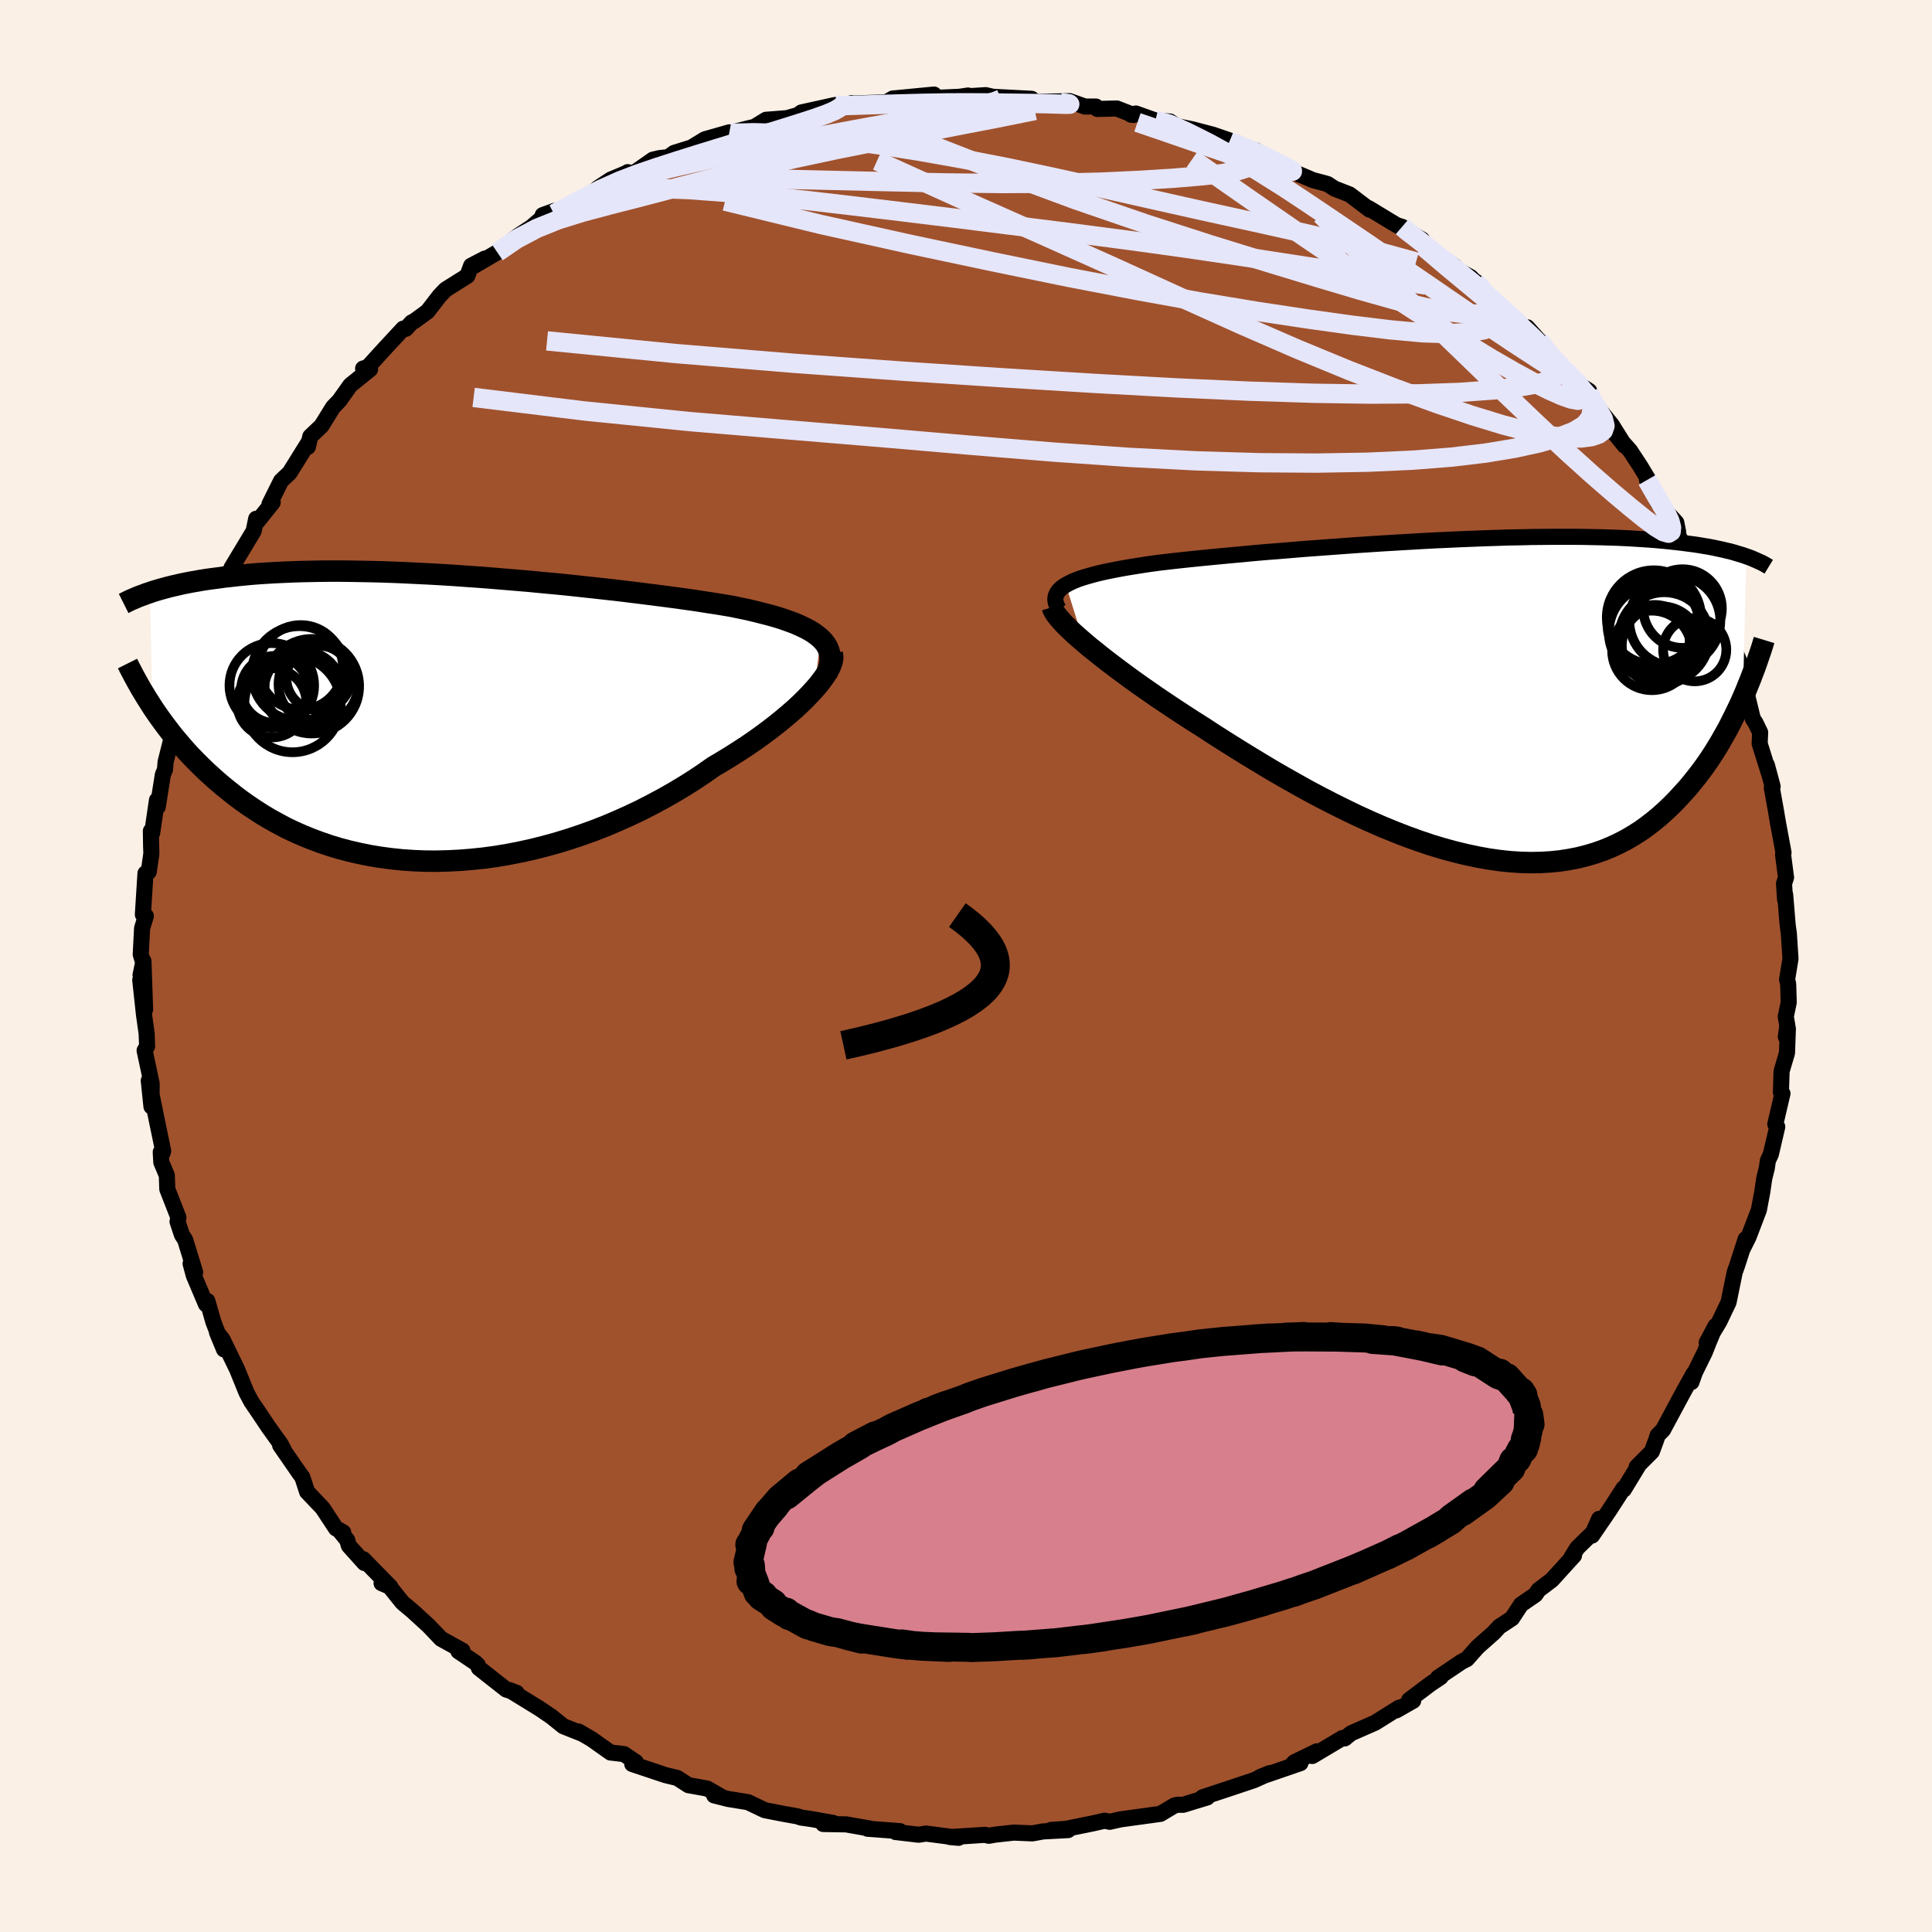 <svg viewBox="-100 -100 200 200" xmlns="http://www.w3.org/2000/svg" width="500" height="500" id="face-svg">
    <defs>
      <clipPath id="leftEyeClipPath">
        <polyline points="40.17,-8.22 39.84,-8.5 39.46,-8.78 39.04,-9.04 38.57,-9.29 38.07,-9.53 37.52,-9.77 36.93,-9.99 36.31,-10.21 35.65,-10.42 34.95,-10.62 34.22,-10.81 33.46,-11 32.67,-11.19 31.85,-11.36 30.99,-11.54 30.1,-11.69 29.16,-11.84 28.18,-11.99 27.16,-12.15 26.1,-12.3 25,-12.45 23.87,-12.6 22.7,-12.75 21.51,-12.9 20.29,-13.05 19.05,-13.2 17.79,-13.34 16.51,-13.48 15.22,-13.62 13.92,-13.76 12.6,-13.89 11.29,-14.01 9.96,-14.14 8.64,-14.25 7.32,-14.36 6.01,-14.47 4.7,-14.57 3.4,-14.66 2.12,-14.75 0.85,-14.83 -0.41,-14.9 -1.65,-14.96 -2.86,-15.02 -4.06,-15.07 -5.23,-15.11 -6.38,-15.14 -7.5,-15.16 -8.6,-15.18 -9.66,-15.19 -10.7,-15.19 -11.71,-15.18 -12.69,-15.16 -13.64,-15.14 -14.56,-15.11 -15.45,-15.07 -16.31,-15.03 -17.14,-14.98 -17.94,-14.93 -18.71,-14.87 -19.45,-14.8 -20.17,-14.73 -20.86,-14.65 -21.52,-14.58 -22.16,-14.49 -22.77,-14.41 -23.37,-14.33 -23.94,-14.24 -24.49,-14.14 -25.02,-14.05 -25.53,-13.95 -26.02,-13.85 -26.48,-13.74 -26.93,-13.64 -27.37,-13.53 -27.78,-13.42 -28.18,-13.31 -28.55,-13.2 -28.92,-13.09 -29.26,-12.97 -28.99,-1.09 -28.66,-0.6 -28.31,-0.1 -27.95,0.4 -27.57,0.91 -27.18,1.42 -26.78,1.93 -26.35,2.44 -25.91,2.96 -25.45,3.48 -24.97,4 -24.47,4.51 -23.95,5.03 -23.42,5.54 -22.86,6.05 -22.29,6.56 -21.69,7.07 -21.07,7.57 -20.43,8.08 -19.76,8.58 -19.07,9.07 -18.35,9.55 -17.6,10.03 -16.83,10.49 -16.03,10.93 -15.21,11.37 -14.35,11.78 -13.47,12.17 -12.56,12.54 -11.62,12.89 -10.66,13.22 -9.66,13.52 -8.65,13.79 -7.6,14.03 -6.53,14.25 -5.44,14.43 -4.32,14.58 -3.18,14.7 -2.02,14.78 -0.85,14.83 0.35,14.84 1.56,14.81 2.79,14.75 4.03,14.65 5.28,14.52 6.54,14.35 7.8,14.14 9.08,13.89 10.35,13.61 11.62,13.29 12.89,12.94 14.16,12.55 15.42,12.13 16.67,11.68 17.91,11.2 19.13,10.68 20.34,10.14 21.52,9.58 22.69,8.98 23.83,8.37 24.94,7.74 26.03,7.09 27.09,6.42 28.11,5.74 29.09,5.05 29.99,4.52 30.87,3.98 31.72,3.44 32.55,2.9 33.35,2.35 34.12,1.8 34.86,1.25 35.57,0.7 36.25,0.15 36.89,-0.39 37.5,-0.92 38.07,-1.45 38.6,-1.97 39.08,-2.47 39.53,-2.96" />
      </clipPath>
      <clipPath id="rightEyeClipPath">
        <polyline points="-42.86,-11.9 -42.51,-12.09 -42.11,-12.28 -41.67,-12.46 -41.18,-12.63 -40.65,-12.79 -40.08,-12.95 -39.47,-13.11 -38.81,-13.26 -38.13,-13.4 -37.4,-13.54 -36.64,-13.68 -35.84,-13.81 -35.02,-13.94 -34.16,-14.07 -33.27,-14.19 -32.35,-14.3 -31.38,-14.41 -30.36,-14.52 -29.3,-14.63 -28.19,-14.74 -27.05,-14.85 -25.88,-14.96 -24.67,-15.07 -23.43,-15.19 -22.16,-15.3 -20.87,-15.4 -19.55,-15.51 -18.23,-15.62 -16.88,-15.72 -15.53,-15.82 -14.16,-15.92 -12.79,-16.02 -11.42,-16.11 -10.05,-16.2 -8.69,-16.28 -7.33,-16.36 -5.98,-16.44 -4.64,-16.51 -3.32,-16.57 -2.01,-16.63 -0.72,-16.68 0.55,-16.73 1.79,-16.77 3.01,-16.81 4.2,-16.83 5.37,-16.86 6.51,-16.87 7.61,-16.88 8.69,-16.88 9.73,-16.88 10.74,-16.87 11.72,-16.85 12.67,-16.83 13.58,-16.8 14.46,-16.77 15.31,-16.73 16.12,-16.68 16.91,-16.63 17.66,-16.58 18.38,-16.52 19.07,-16.46 19.73,-16.39 20.37,-16.32 20.98,-16.25 21.57,-16.17 22.13,-16.1 22.67,-16.02 23.19,-15.93 23.69,-15.85 24.16,-15.76 24.62,-15.66 25.05,-15.57 25.46,-15.47 25.86,-15.38 26.23,-15.28 26.59,-15.17 26.93,-15.07 27.26,-14.97 27.57,-14.86 27.23,-0.25 26.95,0.38 26.65,1.01 26.34,1.65 26.02,2.29 25.69,2.94 25.33,3.58 24.97,4.22 24.59,4.86 24.19,5.5 23.78,6.13 23.35,6.75 22.9,7.37 22.43,7.98 21.95,8.58 21.45,9.18 20.92,9.76 20.38,10.35 19.82,10.92 19.23,11.48 18.62,12.03 17.99,12.55 17.33,13.06 16.65,13.55 15.94,14 15.2,14.44 14.43,14.84 13.64,15.21 12.82,15.55 11.97,15.85 11.1,16.11 10.19,16.34 9.26,16.52 8.31,16.67 7.32,16.77 6.31,16.83 5.27,16.85 4.21,16.82 3.12,16.75 2.01,16.63 0.88,16.47 -0.28,16.26 -1.45,16.01 -2.64,15.72 -3.85,15.39 -5.08,15.02 -6.32,14.6 -7.57,14.15 -8.83,13.66 -10.1,13.14 -11.38,12.58 -12.66,12 -13.94,11.38 -15.23,10.74 -16.51,10.08 -17.79,9.4 -19.06,8.69 -20.32,7.98 -21.58,7.25 -22.81,6.51 -24.03,5.77 -25.24,5.02 -26.42,4.28 -27.58,3.54 -28.71,2.8 -29.71,2.17 -30.68,1.54 -31.64,0.91 -32.57,0.29 -33.49,-0.33 -34.38,-0.95 -35.24,-1.55 -36.08,-2.15 -36.88,-2.74 -37.66,-3.32 -38.4,-3.88 -39.11,-4.43 -39.78,-4.97 -40.42,-5.48 -41.01,-5.98" />
      </clipPath>
      <filter id="fuzzy">
        <feTurbulence id="turbulence" baseFrequency="0.05" numOctaves="3" type="noise" result="noise" />
        <feDisplacementMap in="SourceGraphic" in2="noise" scale="2" />
      </filter>
      <linearGradient id="rainbowGradient" x1="0%" y1="0%" x2="100%" y2="0%">
        <stop offset="0%" style="stop-color: [object Object]; stop-opacity: 1" />
        <stop offset="50%" style="stop-color: [object Object]; stop-opacity: 1" />
        <stop offset="100%" style="stop-color: [object Object]; stop-opacity: 1" />
      </linearGradient>
    </defs>
    <rect x="-100" y="-100" width="100%" height="100%" fill="rgb(250, 240, 230)" />
    <polyline id="faceContour" points="85,1.39 85.11,1.87 85.17,3.76 84.86,5.24 85.03,6.19 84.87,7.32 85.08,6.48 84.99,9 84.43,10.89 84.36,13.07 84.52,13.2 83.78,16.37 83.98,16.65 83.32,19.48 83.01,20.15 82.9,20.92 82.63,22.01 82.43,23.39 82.08,25.25 81.01,28.05 80.38,29.31 80.71,28.27 79.79,31.11 79.61,31.6 79.57,31.73 78.94,34.81 77.98,36.82 76.68,38.98 77.59,37.27 76.91,38.89 76.48,39.98 75.46,42.05 75.1,43.07 75.3,42.23 74.28,44.07 72.15,48.03 71.6,48.58 71.46,49.02 71,50.27 69.44,51.83 69.67,51.61 68.1,54.19 68.08,54.05 66.54,56.43 64.81,58.96 65.54,57.23 64.92,58.64 63.28,60.24 62.68,61.2 62.94,61.03 60.64,63.56 59.28,64.59 58.94,65.08 57.46,66.1 56.52,67.53 55.21,68.39 54.65,69 52.96,70.5 51.85,71.75 51.33,72.01 48.86,73.67 49.14,73.61 48.08,74.32 45.88,75.98 46.29,76.06 44.54,77.06 44.83,76.78 42.36,78.33 39.86,79.43 39.21,79.96 38.97,79.92 35.85,81.78 36.31,81.3 33.99,82.43 33.78,82.65 34.62,82.52 30.43,83.96 31.45,83.55 29.8,84.29 27.44,85.08 24.48,86.06 24.97,86.07 23.52,86.51 22.49,86.83 21.86,86.83 21.55,86.92 20.13,87.77 15.99,88.34 14.88,88.59 14.35,88.48 13.02,88.78 10.35,89.32 8.81,89.43 10.57,89.45 7.96,89.59 6.88,89.79 4.94,89.71 3.03,89.92 2.35,90.04 1.97,89.94 0.15,90.06 -1.66,90.17 -0.77,90.25 -4.14,89.81 -4.9,89.93 -7.29,89.65 -6.84,89.56 -10.19,89.31 -9.63,89.35 -12.4,88.86 -14.78,88.82 -13.74,88.71 -16.05,88.3 -17.09,88.15 -17.43,88.03 -18.99,87.75 -20.83,87.39 -22.57,86.56 -24.61,86.23 -26.07,85.86 -25.34,85.99 -26.79,85.15 -28.73,84.8 -29.9,84.05 -31.11,83.76 -34.55,82.61 -34.41,82.48 -34.18,82.41 -35.41,81.58 -36.8,81.42 -38.75,80.04 -40.12,79.24 -39.67,79.5 -41.68,78.7 -42.91,77.71 -44.13,76.88 -47.25,74.96 -46.52,75.24 -47.6,74.9 -50.43,72.67 -50.53,72.38 -50.79,72.12 -52.54,70.94 -52.13,70.87 -54.34,69.65 -55.62,68.31 -57.28,66.79 -58.34,65.9 -59.7,64.2 -60.5,63.89 -59.58,64.28 -62.39,61.41 -62.28,61.8 -63.88,60.02 -64.06,59.42 -64.92,58.37 -64.47,58.63 -65.22,58.22 -66.61,56.11 -68.21,54.43 -68.7,52.92 -69.01,52.5 -71,49.62 -70.57,50.2 -70.95,49.48 -72.22,47.71 -73.21,46.23 -73.98,45.1 -74.49,44.14 -75.45,41.77 -76.96,38.66 -77.54,37.92 -76.81,39.69 -77.91,36.85 -78.53,34.68 -78.68,35.01 -79.93,32.06 -80.27,30.81 -79.8,31.7 -80.83,28.35 -81.17,27.82 -81.62,26.46 -81.53,26.04 -82.68,23.1 -82.73,21.67 -83.3,20.32 -83.36,19.27 -83.16,19.32 -83.11,19.14 -83.84,15.62 -84.6,11.87 -84.32,14.55 -84.3,12.17 -85.03,8.75 -84.77,8.31 -84.82,6.99 -85.09,5.07 -85.48,1.46 -84.98,4.51 -85.15,-0.5 -85.45,0.92 -85.15,-0.27 -85.43,-1.2 -85.29,-3.92 -84.9,-5.17 -85.21,-5.32 -84.94,-9.59 -84.6,-9.76 -84.33,-11.64 -84.36,-12.52 -84.38,-13.98 -84.25,-13.76 -83.75,-17.17 -83.67,-16.47 -83.14,-19.81 -82.92,-20.34 -82.86,-21.11 -82.03,-24.43 -82.2,-24.35 -81.82,-25.4 -80.67,-27.99 -81.05,-28.53 -80.27,-29.53 -79.66,-31.78 -79.37,-32.88 -77.93,-36.12 -78.38,-35.5 -76.97,-38.08 -77.23,-38 -76.63,-38.47 -75.78,-40.98 -76.04,-41.21 -73.74,-45.03 -73.48,-46.3 -73.43,-45.92 -71.77,-47.99 -72.1,-47.82 -70.91,-50.21 -70.59,-50.52 -70.03,-51.04 -68.05,-54.22 -68.13,-53.74 -67.88,-54.81 -66.71,-55.93 -65.53,-57.84 -64.86,-58.54 -63.73,-60.13 -61.69,-61.77 -62.41,-61.85 -61.92,-62 -60.19,-63.9 -58.26,-65.98 -57.99,-65.96 -57.39,-66.62 -57.11,-66.76 -55.74,-67.76 -54.5,-69.37 -53.88,-70.02 -51.62,-71.44 -51.23,-72.49 -49.81,-73.23 -50.95,-72.46 -48.52,-73.88 -46.38,-75.57 -44.97,-76.5 -43.6,-77.68 -43.82,-77.73 -42.61,-78.17 -42.63,-77.86 -38.99,-79.75 -38.09,-80.54 -36.77,-81.41 -35.1,-82.11 -35.02,-82.18 -34.44,-82.05 -32.41,-83.47 -31.73,-83.63 -30.82,-83.73 -30.22,-84.17 -28.42,-84.73 -27.03,-85.58 -24.5,-86.3 -25.95,-85.87 -21.37,-87 -21.97,-86.82 -20.7,-87.6 -18.51,-87.77 -17.38,-88.1 -17.04,-88.36 -13.55,-89.13 -12.91,-88.94 -12.37,-89.13 -11.85,-89.32 -11.71,-89.28 -8.25,-89.41 -7.58,-89.8 -3.31,-90.21 -3,-89.81 -4.7,-89.8 -0.67,-89.98 0.21,-90.11 0.47,-90.05 2.04,-90.15 2.78,-89.98 6.79,-89.77 6.22,-89.73 7.39,-89.45 10.73,-89.53 12.32,-88.97 13.45,-88.97 13.6,-88.72 15.61,-88.77 17.33,-88.1 17.08,-88.13 17.58,-88.25 19.6,-87.53 21.12,-87.42 21.77,-86.95 23.43,-86.61 25.54,-86.06 27.99,-85.22 27.28,-85.34 28.53,-84.75 29.99,-84.43 30.89,-83.87 31.41,-83.65 33.72,-82.28 35.95,-81.34 36.12,-81.3 37.42,-80.95 38.16,-80.47 39.71,-79.87 41.79,-78.29 41.68,-78.45 44.6,-76.68 45.14,-76.52 44.87,-76.54 47.21,-75.2 47.2,-74.71 50.6,-72.42 49.5,-72.79 52.23,-71.32 52.92,-70.61 52.75,-70.86 54.21,-69.25 54.35,-68.77 55.69,-68.03 57.8,-65.78 58.09,-66.12 59.37,-64.69 59.34,-64.75 62.03,-61.67 62.65,-60.9 63.89,-59.93 64.51,-59.53 64.72,-58.6 65.15,-58.12 66.86,-56 68.21,-53.84 66.8,-55.55 68.74,-53.35 69.8,-51.74 70.57,-50.46 70.5,-50.31 71.63,-47.97 73.53,-45.9 73.72,-44.94 73.24,-45.49 75.26,-41.7 75.81,-40.91 75.65,-41.43 77.41,-37.26 76.75,-38.35 77.2,-38.46 77.87,-36.39 79.3,-32.71 79.61,-32.59 80.24,-31.11 79.73,-31.25 80.36,-30.12 80.69,-28.73 81.45,-25.6 81.73,-25.17 82.21,-24.18 82.16,-23.02 83.09,-20.04 82.9,-20.82 83.5,-18.59 83.42,-18.44 83.83,-16.16 84.06,-14.8 84.63,-11.74 84.58,-11.54 84.89,-9.16 84.68,-8.53 84.79,-6.89 84.8,-7.38 85.06,-4.23 85.18,-3.37 85.35,-0.75 85,1.39 85.11,1.87" fill="rgb(160, 82, 45)" stroke="black" stroke-width="1.667" stroke-linejoin="round" filter="url(#fuzzy)" />
    <g transform="translate(53.2 -27.55)">
      <polyline id="rightCountour" points="-42.86,-11.9 -42.51,-12.09 -42.11,-12.28 -41.67,-12.46 -41.18,-12.63 -40.65,-12.79 -40.08,-12.95 -39.47,-13.11 -38.81,-13.26 -38.13,-13.4 -37.4,-13.54 -36.64,-13.68 -35.84,-13.81 -35.02,-13.94 -34.16,-14.07 -33.27,-14.19 -32.35,-14.3 -31.38,-14.41 -30.36,-14.52 -29.3,-14.63 -28.19,-14.74 -27.05,-14.85 -25.88,-14.96 -24.67,-15.07 -23.43,-15.19 -22.16,-15.3 -20.87,-15.4 -19.55,-15.51 -18.23,-15.62 -16.88,-15.72 -15.53,-15.82 -14.16,-15.92 -12.79,-16.02 -11.42,-16.11 -10.05,-16.2 -8.69,-16.28 -7.33,-16.36 -5.98,-16.44 -4.64,-16.51 -3.32,-16.57 -2.01,-16.63 -0.72,-16.68 0.55,-16.73 1.79,-16.77 3.01,-16.81 4.2,-16.83 5.37,-16.86 6.51,-16.87 7.61,-16.88 8.69,-16.88 9.73,-16.88 10.74,-16.87 11.72,-16.85 12.67,-16.83 13.58,-16.8 14.46,-16.77 15.31,-16.73 16.12,-16.68 16.91,-16.63 17.66,-16.58 18.38,-16.52 19.07,-16.46 19.73,-16.39 20.37,-16.32 20.98,-16.25 21.57,-16.17 22.13,-16.1 22.67,-16.02 23.19,-15.93 23.69,-15.85 24.16,-15.76 24.62,-15.66 25.05,-15.57 25.46,-15.47 25.86,-15.38 26.23,-15.28 26.59,-15.17 26.93,-15.07 27.26,-14.97 27.57,-14.86 27.23,-0.25 26.95,0.38 26.65,1.01 26.34,1.65 26.02,2.29 25.69,2.94 25.33,3.58 24.97,4.22 24.59,4.86 24.19,5.5 23.78,6.13 23.35,6.75 22.9,7.37 22.43,7.98 21.95,8.58 21.45,9.18 20.92,9.76 20.38,10.35 19.82,10.92 19.23,11.48 18.62,12.03 17.99,12.55 17.33,13.06 16.65,13.55 15.94,14 15.2,14.44 14.43,14.84 13.64,15.21 12.82,15.55 11.97,15.85 11.1,16.11 10.19,16.34 9.26,16.52 8.31,16.67 7.32,16.77 6.31,16.83 5.27,16.85 4.21,16.82 3.12,16.75 2.01,16.63 0.88,16.47 -0.28,16.26 -1.45,16.01 -2.64,15.72 -3.85,15.39 -5.08,15.02 -6.32,14.6 -7.57,14.15 -8.83,13.66 -10.1,13.14 -11.38,12.58 -12.66,12 -13.94,11.38 -15.23,10.74 -16.51,10.08 -17.79,9.4 -19.06,8.69 -20.32,7.98 -21.58,7.25 -22.81,6.51 -24.03,5.77 -25.24,5.02 -26.42,4.28 -27.58,3.54 -28.71,2.8 -29.71,2.17 -30.68,1.54 -31.64,0.91 -32.57,0.29 -33.49,-0.33 -34.38,-0.95 -35.24,-1.55 -36.08,-2.15 -36.88,-2.74 -37.66,-3.32 -38.4,-3.88 -39.11,-4.43 -39.78,-4.97 -40.42,-5.48 -41.01,-5.98" fill="white" stroke="white" stroke-width="0" stroke-linejoin="round" filter="url(#fuzzy)" />
    </g>
    <g transform="translate(-55.22 -25.69)">
      <polyline id="leftCountour" points="40.17,-8.22 39.84,-8.5 39.46,-8.78 39.04,-9.04 38.57,-9.29 38.07,-9.53 37.52,-9.77 36.93,-9.99 36.31,-10.21 35.65,-10.42 34.95,-10.62 34.22,-10.81 33.46,-11 32.67,-11.19 31.85,-11.36 30.99,-11.54 30.1,-11.69 29.16,-11.84 28.18,-11.99 27.16,-12.15 26.1,-12.3 25,-12.45 23.87,-12.6 22.7,-12.75 21.51,-12.9 20.29,-13.05 19.05,-13.2 17.79,-13.34 16.51,-13.48 15.22,-13.62 13.92,-13.76 12.6,-13.89 11.29,-14.01 9.96,-14.14 8.64,-14.25 7.32,-14.36 6.01,-14.47 4.7,-14.57 3.4,-14.66 2.12,-14.75 0.85,-14.83 -0.41,-14.9 -1.65,-14.96 -2.86,-15.02 -4.06,-15.07 -5.23,-15.11 -6.38,-15.14 -7.5,-15.16 -8.6,-15.18 -9.66,-15.19 -10.7,-15.19 -11.71,-15.18 -12.69,-15.16 -13.64,-15.14 -14.56,-15.11 -15.45,-15.07 -16.31,-15.03 -17.14,-14.98 -17.94,-14.93 -18.71,-14.87 -19.45,-14.8 -20.17,-14.73 -20.86,-14.65 -21.52,-14.58 -22.16,-14.49 -22.77,-14.41 -23.37,-14.33 -23.94,-14.24 -24.49,-14.14 -25.02,-14.05 -25.53,-13.95 -26.02,-13.85 -26.48,-13.74 -26.93,-13.64 -27.37,-13.53 -27.78,-13.42 -28.18,-13.31 -28.55,-13.2 -28.92,-13.09 -29.26,-12.97 -28.99,-1.09 -28.66,-0.6 -28.31,-0.1 -27.95,0.4 -27.57,0.91 -27.18,1.42 -26.78,1.93 -26.35,2.44 -25.91,2.96 -25.45,3.48 -24.97,4 -24.47,4.51 -23.95,5.03 -23.42,5.54 -22.86,6.05 -22.29,6.56 -21.69,7.07 -21.07,7.57 -20.43,8.08 -19.76,8.58 -19.07,9.07 -18.35,9.55 -17.6,10.03 -16.83,10.49 -16.03,10.93 -15.21,11.37 -14.35,11.78 -13.47,12.17 -12.56,12.54 -11.62,12.89 -10.66,13.22 -9.66,13.52 -8.65,13.79 -7.6,14.03 -6.53,14.25 -5.44,14.43 -4.32,14.58 -3.18,14.7 -2.02,14.78 -0.85,14.83 0.35,14.84 1.56,14.81 2.79,14.75 4.03,14.65 5.28,14.52 6.54,14.35 7.8,14.14 9.08,13.89 10.35,13.61 11.62,13.29 12.89,12.94 14.16,12.55 15.42,12.13 16.67,11.68 17.91,11.2 19.13,10.68 20.34,10.14 21.52,9.58 22.69,8.98 23.83,8.37 24.94,7.74 26.03,7.09 27.09,6.42 28.11,5.74 29.09,5.05 29.99,4.52 30.87,3.98 31.72,3.44 32.55,2.9 33.35,2.35 34.12,1.8 34.86,1.25 35.57,0.7 36.25,0.15 36.89,-0.39 37.5,-0.92 38.07,-1.45 38.6,-1.97 39.08,-2.47 39.53,-2.96" fill="white" stroke="white" stroke-width="0" stroke-linejoin="round" filter="url(#fuzzy)" />
    </g>
    <g transform="translate(53.2 -27.55)">
      <polyline id="rightUpper" points="-43.62,-9.42 -43.78,-9.72 -43.89,-10.01 -43.95,-10.29 -43.95,-10.55 -43.89,-10.8 -43.79,-11.04 -43.63,-11.27 -43.43,-11.49 -43.17,-11.7 -42.86,-11.9 -42.51,-12.09 -42.11,-12.28 -41.67,-12.46 -41.18,-12.63 -40.65,-12.79 -40.08,-12.95 -39.47,-13.11 -38.81,-13.26 -38.13,-13.4 -37.4,-13.54 -36.64,-13.68 -35.84,-13.81 -35.02,-13.94 -34.16,-14.07 -33.27,-14.19 -32.35,-14.3 -31.38,-14.41 -30.36,-14.52 -29.3,-14.63 -28.19,-14.74 -27.05,-14.85 -25.88,-14.96 -24.67,-15.07 -23.43,-15.19 -22.16,-15.3 -20.87,-15.4 -19.55,-15.51 -18.23,-15.62 -16.88,-15.72 -15.53,-15.82 -14.16,-15.92 -12.79,-16.02 -11.42,-16.11 -10.05,-16.2 -8.69,-16.28 -7.33,-16.36 -5.98,-16.44 -4.64,-16.51 -3.32,-16.57 -2.01,-16.63 -0.72,-16.68 0.55,-16.73 1.79,-16.77 3.01,-16.81 4.2,-16.83 5.37,-16.86 6.51,-16.87 7.61,-16.88 8.69,-16.88 9.73,-16.88 10.74,-16.87 11.72,-16.85 12.67,-16.83 13.58,-16.8 14.46,-16.77 15.31,-16.73 16.12,-16.68 16.91,-16.63 17.66,-16.58 18.38,-16.52 19.07,-16.46 19.73,-16.39 20.37,-16.32 20.98,-16.25 21.57,-16.17 22.13,-16.1 22.67,-16.02 23.19,-15.93 23.69,-15.85 24.16,-15.76 24.62,-15.66 25.05,-15.57 25.46,-15.47 25.86,-15.38 26.23,-15.28 26.59,-15.17 26.93,-15.07 27.26,-14.97 27.57,-14.86 27.86,-14.76 28.14,-14.65 28.4,-14.54 28.65,-14.43 28.89,-14.32 29.12,-14.22 29.33,-14.11 29.53,-14 29.72,-13.89 29.9,-13.78" fill="none" stroke="black" stroke-width="1.667" stroke-linejoin="round" filter="url(#fuzzy)" />
      <polyline id="rightLower" points="-44.26,-9.6 -44.19,-9.37 -44.05,-9.11 -43.86,-8.81 -43.6,-8.49 -43.3,-8.14 -42.94,-7.75 -42.53,-7.35 -42.07,-6.91 -41.56,-6.46 -41.01,-5.98 -40.42,-5.48 -39.78,-4.97 -39.11,-4.43 -38.4,-3.88 -37.66,-3.32 -36.88,-2.74 -36.08,-2.15 -35.24,-1.55 -34.38,-0.95 -33.49,-0.33 -32.57,0.29 -31.64,0.91 -30.68,1.54 -29.71,2.17 -28.71,2.8 -27.58,3.54 -26.42,4.28 -25.24,5.02 -24.03,5.77 -22.81,6.51 -21.58,7.25 -20.32,7.98 -19.06,8.69 -17.79,9.4 -16.51,10.08 -15.23,10.74 -13.94,11.38 -12.66,12 -11.38,12.58 -10.1,13.14 -8.83,13.66 -7.57,14.15 -6.32,14.6 -5.08,15.02 -3.85,15.39 -2.64,15.72 -1.45,16.01 -0.28,16.26 0.88,16.47 2.01,16.63 3.12,16.75 4.21,16.82 5.27,16.85 6.31,16.83 7.32,16.77 8.31,16.67 9.26,16.52 10.19,16.34 11.1,16.11 11.97,15.85 12.82,15.55 13.64,15.21 14.43,14.84 15.2,14.44 15.94,14 16.65,13.55 17.33,13.06 17.99,12.55 18.62,12.03 19.23,11.48 19.82,10.92 20.38,10.35 20.92,9.76 21.45,9.18 21.95,8.58 22.43,7.98 22.9,7.37 23.35,6.75 23.78,6.13 24.19,5.5 24.59,4.86 24.97,4.22 25.33,3.58 25.69,2.94 26.02,2.29 26.34,1.65 26.65,1.01 26.95,0.38 27.23,-0.25 27.5,-0.88 27.75,-1.5 28,-2.11 28.23,-2.72 28.46,-3.32 28.67,-3.91 28.87,-4.5 29.07,-5.07 29.25,-5.64 29.42,-6.2" fill="none" stroke="black" stroke-width="2.222" stroke-linejoin="round" filter="url(#fuzzy)" />
      <circle r="4.876" cx="18.011" cy="-8.538" stroke="black" fill="none" stroke-width="1.0" filter="url(#fuzzy)" clip-path="url(#rightEyeClipPath)" /><circle r="4.076" cx="18.766" cy="-5.613" stroke="black" fill="none" stroke-width="1.0" filter="url(#fuzzy)" clip-path="url(#rightEyeClipPath)" /><circle r="4.072" cx="20.976" cy="-9.453" stroke="black" fill="none" stroke-width="1.0" filter="url(#fuzzy)" clip-path="url(#rightEyeClipPath)" /><circle r="3.272" cx="22.236" cy="-5.188" stroke="black" fill="none" stroke-width="1.0" filter="url(#fuzzy)" clip-path="url(#rightEyeClipPath)" /><circle r="4.71" cx="20.176" cy="-8.173" stroke="black" fill="none" stroke-width="1.0" filter="url(#fuzzy)" clip-path="url(#rightEyeClipPath)" /><circle r="4.662" cx="19.081" cy="-6.478" stroke="black" fill="none" stroke-width="1.0" filter="url(#fuzzy)" clip-path="url(#rightEyeClipPath)" /><circle r="4.942" cx="18.291" cy="-7.013" stroke="black" fill="none" stroke-width="1.0" filter="url(#fuzzy)" clip-path="url(#rightEyeClipPath)" /><circle r="3.606" cx="18.111" cy="-6.223" stroke="black" fill="none" stroke-width="1.0" filter="url(#fuzzy)" clip-path="url(#rightEyeClipPath)" /><circle r="4.118" cx="17.801" cy="-5.118" stroke="black" fill="none" stroke-width="1.0" filter="url(#fuzzy)" clip-path="url(#rightEyeClipPath)" /><circle r="4.744" cx="17.951" cy="-7.818" stroke="black" fill="none" stroke-width="1.0" filter="url(#fuzzy)" clip-path="url(#rightEyeClipPath)" />
      </g>
    <g transform="translate(-55.22 -25.69)">
      <polyline id="leftUpper" points="40.78,-4.5 40.96,-4.96 41.08,-5.4 41.15,-5.81 41.16,-6.21 41.12,-6.58 41.03,-6.94 40.89,-7.28 40.7,-7.61 40.46,-7.92 40.17,-8.22 39.84,-8.5 39.46,-8.78 39.04,-9.04 38.57,-9.29 38.07,-9.53 37.52,-9.77 36.93,-9.99 36.31,-10.21 35.65,-10.42 34.95,-10.62 34.22,-10.81 33.46,-11 32.67,-11.19 31.85,-11.36 30.99,-11.54 30.1,-11.69 29.16,-11.84 28.18,-11.99 27.16,-12.15 26.1,-12.3 25,-12.45 23.87,-12.6 22.7,-12.75 21.51,-12.9 20.29,-13.05 19.05,-13.2 17.79,-13.34 16.51,-13.48 15.22,-13.62 13.92,-13.76 12.6,-13.89 11.29,-14.01 9.96,-14.14 8.64,-14.25 7.32,-14.36 6.01,-14.47 4.7,-14.57 3.4,-14.66 2.12,-14.75 0.85,-14.83 -0.41,-14.9 -1.65,-14.96 -2.86,-15.02 -4.06,-15.07 -5.23,-15.11 -6.38,-15.14 -7.5,-15.16 -8.6,-15.18 -9.66,-15.19 -10.7,-15.19 -11.71,-15.18 -12.69,-15.16 -13.64,-15.14 -14.56,-15.11 -15.45,-15.07 -16.31,-15.03 -17.14,-14.98 -17.94,-14.93 -18.71,-14.87 -19.45,-14.8 -20.17,-14.73 -20.86,-14.65 -21.52,-14.58 -22.16,-14.49 -22.77,-14.41 -23.37,-14.33 -23.94,-14.24 -24.49,-14.14 -25.02,-14.05 -25.53,-13.95 -26.02,-13.85 -26.48,-13.74 -26.93,-13.64 -27.37,-13.53 -27.78,-13.42 -28.18,-13.31 -28.55,-13.2 -28.92,-13.09 -29.26,-12.97 -29.6,-12.86 -29.91,-12.74 -30.22,-12.63 -30.51,-12.52 -30.78,-12.4 -31.04,-12.29 -31.3,-12.18 -31.54,-12.06 -31.76,-11.95 -31.98,-11.84" fill="none" stroke="black" stroke-width="2.222" stroke-linejoin="round" filter="url(#fuzzy)" />
      <polyline id="leftLower" points="41.37,-6.64 41.42,-6.41 41.42,-6.14 41.36,-5.83 41.25,-5.5 41.09,-5.13 40.87,-4.74 40.61,-4.33 40.29,-3.89 39.94,-3.43 39.53,-2.96 39.08,-2.47 38.6,-1.97 38.07,-1.45 37.5,-0.92 36.89,-0.39 36.25,0.15 35.57,0.7 34.86,1.25 34.12,1.8 33.35,2.35 32.55,2.9 31.72,3.44 30.87,3.98 29.99,4.52 29.09,5.05 28.11,5.74 27.09,6.42 26.03,7.09 24.94,7.74 23.83,8.37 22.69,8.98 21.52,9.58 20.34,10.14 19.13,10.68 17.91,11.2 16.67,11.68 15.42,12.13 14.16,12.55 12.89,12.94 11.62,13.29 10.35,13.61 9.08,13.89 7.8,14.14 6.54,14.35 5.28,14.52 4.03,14.65 2.79,14.75 1.56,14.81 0.35,14.84 -0.85,14.83 -2.02,14.78 -3.18,14.7 -4.32,14.58 -5.44,14.43 -6.53,14.25 -7.6,14.03 -8.65,13.79 -9.66,13.52 -10.66,13.22 -11.62,12.89 -12.56,12.54 -13.47,12.17 -14.35,11.78 -15.21,11.37 -16.03,10.93 -16.83,10.49 -17.6,10.03 -18.35,9.55 -19.07,9.07 -19.76,8.58 -20.43,8.08 -21.07,7.57 -21.69,7.07 -22.29,6.56 -22.86,6.05 -23.42,5.54 -23.95,5.03 -24.47,4.51 -24.97,4 -25.45,3.48 -25.91,2.96 -26.35,2.44 -26.78,1.93 -27.18,1.42 -27.57,0.91 -27.95,0.4 -28.31,-0.1 -28.66,-0.6 -28.99,-1.09 -29.3,-1.58 -29.6,-2.05 -29.89,-2.53 -30.17,-2.99 -30.43,-3.45 -30.68,-3.9 -30.92,-4.34 -31.15,-4.78 -31.37,-5.2 -31.58,-5.62" fill="none" stroke="black" stroke-width="2.222" stroke-linejoin="round" filter="url(#fuzzy)" />
      <circle r="4.894" cx="-12.498" cy="-3.273" stroke="black" fill="none" stroke-width="1.0" filter="url(#fuzzy)" clip-path="url(#leftEyeClipPath)" /><circle r="4.906" cx="-13.793" cy="-4.583" stroke="black" fill="none" stroke-width="1.0" filter="url(#fuzzy)" clip-path="url(#leftEyeClipPath)" /><circle r="3.346" cx="-11.788" cy="-4.133" stroke="black" fill="none" stroke-width="1.0" filter="url(#fuzzy)" clip-path="url(#leftEyeClipPath)" /><circle r="4.384" cx="-16.643" cy="-3.353" stroke="black" fill="none" stroke-width="1.0" filter="url(#fuzzy)" clip-path="url(#leftEyeClipPath)" /><circle r="4.38" cx="-13.653" cy="-5.223" stroke="black" fill="none" stroke-width="1.0" filter="url(#fuzzy)" clip-path="url(#leftEyeClipPath)" /><circle r="3.472" cx="-16.343" cy="-2.938" stroke="black" fill="none" stroke-width="1.0" filter="url(#fuzzy)" clip-path="url(#leftEyeClipPath)" /><circle r="4.986" cx="-14.498" cy="-1.423" stroke="black" fill="none" stroke-width="1.0" filter="url(#fuzzy)" clip-path="url(#leftEyeClipPath)" /><circle r="4.028" cx="-13.418" cy="-2.883" stroke="black" fill="none" stroke-width="1.0" filter="url(#fuzzy)" clip-path="url(#leftEyeClipPath)" /><circle r="4.13" cx="-11.818" cy="-3.478" stroke="black" fill="none" stroke-width="1.0" filter="url(#fuzzy)" clip-path="url(#leftEyeClipPath)" /><circle r="3.584" cx="-16.638" cy="-1.553" stroke="black" fill="none" stroke-width="1.0" filter="url(#fuzzy)" clip-path="url(#leftEyeClipPath)" />
    </g>
    <g id="hairs">
      <polyline points="59.34,-64.75 60.98,-62.62 61.34,-61.48 60.78,-60.79 59.41,-60.32 57.33,-59.95 54.57,-59.63 51.09,-59.38 46.85,-59.23 41.8,-59.2 35.93,-59.29 29.24,-59.51 21.72,-59.85 13.33,-60.31 4.01,-60.88 -6.31,-61.56 -17.66,-62.38 -30.05,-63.4 -43.37,-64.71" fill="none" stroke="rgb(230, 230, 250)" stroke-width="2" stroke-linejoin="round" filter="url(#fuzzy)" /><polyline points="27.28,-85.34 28.49,-84.85 29.62,-84.41 30.68,-83.93 31.72,-83.42 32.66,-82.95 33.39,-82.57 33.78,-82.35 33.79,-82.27 33.41,-82.32 32.65,-82.49 31.49,-82.78 29.9,-83.23 27.82,-83.88 25.16,-84.78 21.8,-85.94 17.75,-87.33" fill="none" stroke="rgb(230, 230, 250)" stroke-width="2" stroke-linejoin="round" filter="url(#fuzzy)" /><polyline points="-13.55,-89.13 -12.86,-89.06 -11.93,-89.09 -10.59,-89.13 -8.79,-89.19 -6.62,-89.25 -4.3,-89.31 -2.03,-89.35 0.08,-89.36 2,-89.35 3.77,-89.33 5.41,-89.31 6.93,-89.29 8.28,-89.26 9.42,-89.23 10.27,-89.2 10.74,-89.21 10.67,-89.26 9.77,-89.38" fill="none" stroke="rgb(230, 230, 250)" stroke-width="2" stroke-linejoin="round" filter="url(#fuzzy)" /><polyline points="54.21,-69.25 54.82,-68.57 55.97,-67.54 57.22,-66.43 58.43,-65.31 59.59,-64.16 60.73,-62.99 61.82,-61.83 62.81,-60.77 63.65,-59.86 64.31,-59.13 64.79,-58.58 65.09,-58.2 65.2,-58 65.1,-58.04 64.73,-58.38 64.07,-59.05 63.12,-60.07 61.88,-61.4 60.36,-63.02 58.45,-65.03" fill="none" stroke="rgb(230, 230, 250)" stroke-width="2" stroke-linejoin="round" filter="url(#fuzzy)" /><polyline points="19.6,-87.53 21.03,-87.16 22.81,-86.36 25.05,-85.24 27.58,-83.86 30.22,-82.3 32.91,-80.61 35.66,-78.79 38.51,-76.87 41.49,-74.85 44.57,-72.74 47.72,-70.59 50.85,-68.44 53.88,-66.37 56.72,-64.47 59.33,-62.77 61.86,-61.15" fill="none" stroke="rgb(230, 230, 250)" stroke-width="2" stroke-linejoin="round" filter="url(#fuzzy)" /><polyline points="62.03,-61.67 62.72,-60.95 63.32,-60.35 63.69,-59.84 63.88,-59.37 63.91,-58.96 63.74,-58.67 63.33,-58.56 62.64,-58.69 61.65,-59.04 60.37,-59.61 58.77,-60.41 56.82,-61.47 54.47,-62.82 51.66,-64.53 48.34,-66.62 44.45,-69.14 40.01,-72.08 35.04,-75.46 29.51,-79.28 23.42,-83.53" fill="none" stroke="rgb(230, 230, 250)" stroke-width="2" stroke-linejoin="round" filter="url(#fuzzy)" /><polyline points="64.51,-59.53 64.7,-58.69 64.83,-57.74 64.66,-56.8 64.03,-56.01 62.92,-55.34 61.35,-54.74 59.33,-54.15 56.82,-53.6 53.81,-53.1 50.28,-52.68 46.2,-52.36 41.53,-52.15 36.27,-52.06 30.39,-52.1 23.9,-52.29 16.79,-52.66 9.06,-53.2 0.67,-53.89 -8.39,-54.67 -18.13,-55.48 -28.51,-56.35 -39.44,-57.45 -50.97,-58.86" fill="none" stroke="rgb(230, 230, 250)" stroke-width="2" stroke-linejoin="round" filter="url(#fuzzy)" /><polyline points="64.72,-58.6 65.38,-57.71 65.97,-56.66 66.15,-55.92 65.98,-55.42 65.51,-55.06 64.76,-54.8 63.69,-54.66 62.27,-54.68 60.46,-54.89 58.23,-55.32 55.56,-56.02 52.39,-56.99 48.69,-58.24 44.44,-59.79 39.63,-61.66 34.3,-63.86 28.48,-66.39 22.17,-69.23 15.34,-72.34 7.86,-75.69 -0.36,-79.34 -9.21,-83.35" fill="none" stroke="rgb(230, 230, 250)" stroke-width="2" stroke-linejoin="round" filter="url(#fuzzy)" /><polyline points="70.5,-50.31 71.63,-48.34 72.45,-46.97 72.87,-46.06 73.04,-45.4 73,-44.97 72.73,-44.8 72.2,-44.95 71.36,-45.46 70.23,-46.31 68.77,-47.49 66.98,-48.99 64.83,-50.86 62.27,-53.17 59.27,-55.97 55.82,-59.26 51.91,-63.05 47.48,-67.33 42.43,-72.2 36.75,-77.77" fill="none" stroke="rgb(230, 230, 250)" stroke-width="2" stroke-linejoin="round" filter="url(#fuzzy)" /><polyline points="45.14,-76.52 45.63,-76.1 46.79,-75.21 48.12,-74.16 49.46,-73.1 50.73,-72.1 51.87,-71.19 52.89,-70.36 53.8,-69.59 54.62,-68.87 55.37,-68.21 56.03,-67.61 56.59,-67.1 57.01,-66.71 57.28,-66.45 57.36,-66.33 57.24,-66.38 56.87,-66.64 56.19,-67.15 55.15,-67.97 53.71,-69.13 51.89,-70.64 49.72,-72.44 47.34,-74.47" fill="none" stroke="rgb(230, 230, 250)" stroke-width="2" stroke-linejoin="round" filter="url(#fuzzy)" /><polyline points="52.75,-70.86 53.68,-69.72 54.22,-68.95 54.53,-68.33 54.51,-67.88 54.07,-67.6 53.17,-67.48 51.81,-67.51 49.96,-67.72 47.56,-68.17 44.54,-68.9 40.84,-69.94 36.4,-71.26 31.2,-72.84 25.25,-74.68 18.61,-76.82 11.37,-79.31 3.64,-82.17 -4.6,-85.39" fill="none" stroke="rgb(230, 230, 250)" stroke-width="2" stroke-linejoin="round" filter="url(#fuzzy)" /><polyline points="-24.5,-86.3 -24.02,-86.21 -21.96,-86.26 -19.36,-86.19 -16.32,-85.95 -12.85,-85.54 -8.97,-85 -4.76,-84.33 -0.31,-83.54 4.32,-82.64 9.09,-81.63 14.02,-80.53 19.13,-79.38 24.44,-78.19 29.92,-76.99 35.48,-75.75 41.04,-74.4 46.59,-72.88" fill="none" stroke="rgb(230, 230, 250)" stroke-width="2" stroke-linejoin="round" filter="url(#fuzzy)" /><polyline points="27.28,-85.34 28.37,-84.87 29.14,-84.45 29.6,-84.01 29.8,-83.53 29.67,-83.05 29.11,-82.63 28.04,-82.29 26.41,-82.01 24.23,-81.78 21.48,-81.55 18.11,-81.34 14.08,-81.15 9.33,-81.03 3.85,-81 -2.36,-81.07 -9.32,-81.22 -17.05,-81.4 -25.66,-81.6" fill="none" stroke="rgb(230, 230, 250)" stroke-width="2" stroke-linejoin="round" filter="url(#fuzzy)" /><polyline points="-48.52,-73.88 -46.5,-75.26 -44.42,-76.36 -42.21,-77.25 -39.73,-78.02 -36.85,-78.79 -33.53,-79.64 -29.84,-80.61 -25.89,-81.63 -21.8,-82.65 -17.66,-83.61 -13.49,-84.5 -9.3,-85.34 -5.11,-86.16 -0.94,-86.97 3.16,-87.76 7.13,-88.56" fill="none" stroke="rgb(230, 230, 250)" stroke-width="2" stroke-linejoin="round" filter="url(#fuzzy)" /><polyline points="-42.63,-77.86 -39.88,-79.32 -37.8,-80.4 -35.88,-81.26 -33.98,-81.99 -32.05,-82.65 -30.04,-83.3 -27.95,-83.96 -25.81,-84.62 -23.64,-85.28 -21.48,-85.93 -19.37,-86.57 -17.4,-87.19 -15.7,-87.74 -14.41,-88.2 -13.59,-88.55 -13.15,-88.81 -12.84,-89.02" fill="none" stroke="rgb(230, 230, 250)" stroke-width="2" stroke-linejoin="round" filter="url(#fuzzy)" /><polyline points="-42.63,-77.86 -39.76,-79.23 -37.29,-80.01 -34.7,-80.4 -31.85,-80.49 -28.65,-80.37 -25.04,-80.1 -21.01,-79.72 -16.59,-79.26 -11.78,-78.7 -6.62,-78.08 -1.15,-77.41 4.58,-76.69 10.5,-75.95 16.55,-75.16 22.72,-74.31 28.95,-73.39 35.2,-72.43 41.39,-71.48 47.61,-70.49" fill="none" stroke="rgb(230, 230, 250)" stroke-width="2" stroke-linejoin="round" filter="url(#fuzzy)" /><polyline points="54.21,-69.25 54.62,-68.67 55.19,-67.92 55.47,-67.23 55.3,-66.69 54.67,-66.23 53.6,-65.85 52.05,-65.58 49.96,-65.46 47.28,-65.55 43.97,-65.85 40.02,-66.33 35.43,-66.97 30.2,-67.76 24.33,-68.73 17.8,-69.91 10.62,-71.29 2.77,-72.9 -5.78,-74.71 -15.06,-76.77 -24.94,-79.18" fill="none" stroke="rgb(230, 230, 250)" stroke-width="2" stroke-linejoin="round" filter="url(#fuzzy)" /><polyline points="-42.63,-77.86 -39.89,-79.31 -37.84,-80.33 -35.95,-81.1 -34.06,-81.71 -32.1,-82.23 -30.01,-82.73 -27.8,-83.23 -25.47,-83.75 -23.03,-84.27 -20.48,-84.81 -17.86,-85.35 -15.18,-85.89 -12.5,-86.4 -9.86,-86.89 -7.32,-87.34 -4.93,-87.76 -2.76,-88.15 -0.86,-88.53 0.72,-88.88 1.98,-89.2 2.98,-89.49 3.61,-89.74" fill="none" stroke="rgb(230, 230, 250)" stroke-width="2" stroke-linejoin="round" filter="url(#fuzzy)" />
    </g>
    
        <g id="lineNose">
        <path d="M -12.69,8.21 Q 10.9, 3.03 -0.895, -5.27" fill="none" stroke="black" stroke-width="3" stroke-linejoin="round" filter="url(#fuzzy)"></path>
        </g>
      
    <g id="mouth">
      <polyline points="58.16,47.03 58.39,47.43 58.26,46.47 58.19,48.09 58.06,48.57 57.89,49.05 57.89,49.49 58.06,48.77 57.72,49.98 57.5,50.05 57.24,50.54 57.02,51.02 56.69,51.24 56.4,51.99 55.5,52.86 54.01,54.33 55.31,53.32 53.73,54.79 53.46,54.99 51.36,56.49 52.54,55.57 50.27,57.19 49.98,57.49 50.67,56.92 50.18,57.37 47.79,58.81 48.83,58.2 45.47,60.07 45.72,59.94 43.56,61 44.9,60.31 43.7,60.92 40.09,62.52 40.94,62.13 41.21,62.02 39.83,62.6 37,63.71 36.06,64.08 34.81,64.5 33.91,64.84 33.97,64.79 32.81,65.17 28.88,66.34 30.8,65.79 26.57,66.97 28.79,66.37 26.73,66.92 22.61,67.92 23.22,67.78 23.68,67.68 18.75,68.7 18.76,68.69 17.73,68.88 18.89,68.67 16.55,69.08 12.67,69.67 14.29,69.44 12.23,69.72 11.97,69.74 9.28,70.06 8.95,70.08 5.87,70.32 6.87,70.26 6.16,70.3 5.48,70.32 2.97,70.47 0.5,70.56 0.27,70.53 -3.02,70.48 -1.77,70.54 -4.53,70.42 -5.51,70.34 -6.64,70.18 -6.01,70.32 -6.93,70.21 -7.8,70.08 -10.77,69.61 -11.38,69.5 -12.23,69.32 -10.81,69.68 -11.8,69.42 -13.3,69.02 -14.03,68.91 -15.81,68.39 -16.43,68.12 -16.36,68.22 -16.73,68.02 -18.33,67.14 -18.3,67.25 -18.62,66.89 -18.84,66.92 -19.85,66.28 -19.98,66.01 -21.16,65.25 -20.97,65.19 -21.52,64.86 -21.88,63.91 -22.26,63.68 -21.88,63.87 -22.26,62.92 -22.32,62.05 -22.48,62.35 -22.49,62.04 -22.49,61.88 -22.57,61.73 -22.11,59.76 -22.25,60.05 -22.38,59.91 -22.25,59.73 -21.34,57.99 -21.32,58.1 -21.72,58.44 -20.43,56.53 -20.74,56.98 -19.76,55.84 -20.2,56.3 -19.24,55.18 -17.25,53.52 -18.59,54.76 -16.37,52.96 -15.55,52.32 -16.06,52.63 -16.28,52.78 -12.91,50.65 -11.79,50.01 -10.96,49.53 -11.38,49.7 -9.39,48.63 -11.4,49.68 -9.39,48.7 -8.32,48.21 -7.55,47.79 -4.89,46.62 -4.08,46.3 -3.92,46.19 -4.05,46.28 -1.99,45.46 -3.04,45.85 -0.18,44.84 0.41,44.6 1.78,44.12 4.94,43.14 6.63,42.66 6.97,42.56 6.87,42.6 8.21,42.22 11.59,41.38 12.73,41.12 12.02,41.28 14.91,40.66 15.11,40.62 15.94,40.45 15.01,40.64 17.32,40.19 18.6,39.96 21.08,39.56 21.31,39.52 22.63,39.35 24.27,39.11 26.1,38.92 26.57,38.87 31.26,38.51 31.95,38.5 29.85,38.6 34.98,38.35 33.38,38.42 33.17,38.41 35.23,38.4 38.61,38.42 37.74,38.36 38.68,38.43 41.3,38.51 43.25,38.7 42.1,38.66 44.67,38.84 44.42,38.8 44.11,38.77 47.4,39.4 46.66,39.23 49.3,39.85 48.11,39.53 49.13,39.68 51.83,40.49 52.52,40.74 52.71,40.98 51.68,40.57 52.23,40.73 52.89,40.87 55.1,42.3 55.25,42.15 55.21,42.31 55.2,42.34 55.96,42.61 56.93,43.69 57.65,44.42 57.26,44.09 57.43,44.08 57.59,44.5 58.01,45.58 57.72,45.22" fill="rgb(215,127,140)" stroke="black" stroke-width="3" stroke-linejoin="round" filter="url(#fuzzy)" />
    </g>
  </svg>